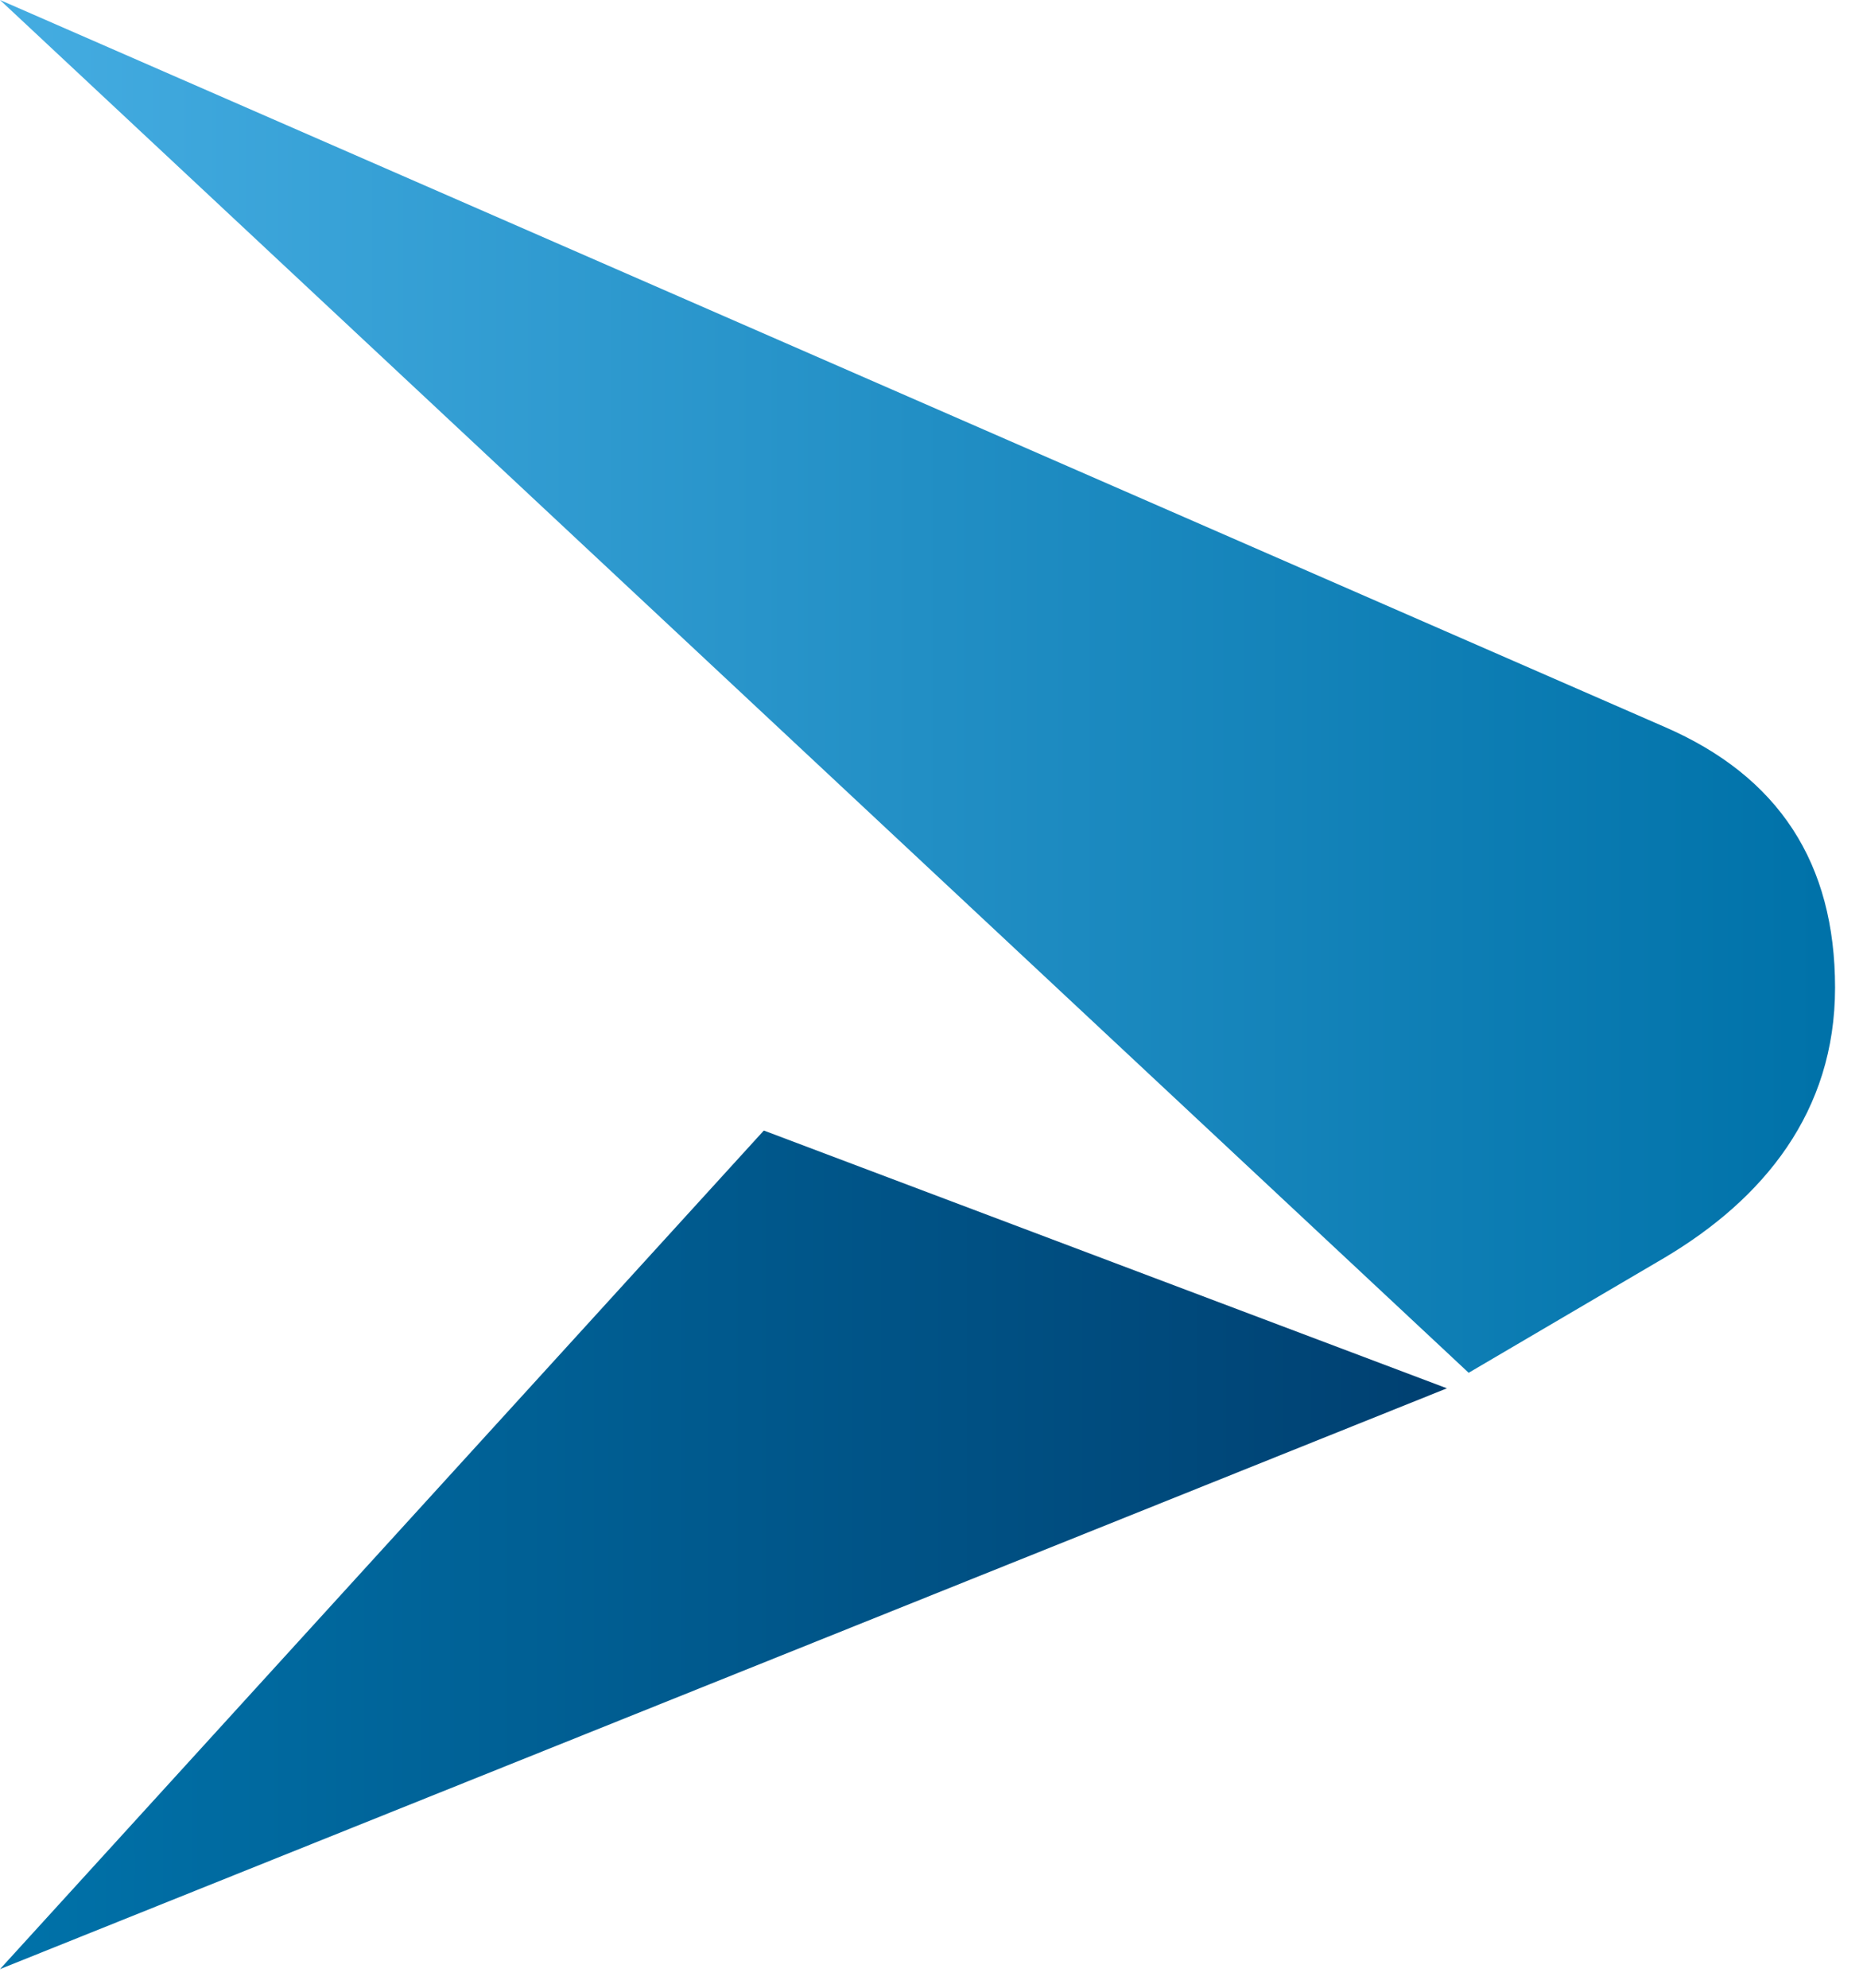 <svg xmlns="http://www.w3.org/2000/svg" width="30" height="32" viewBox="0 0 30 32">
  <defs>
    <linearGradient id="continu-a" x1="0%" x2="99.96%" y1="50.053%" y2="50.053%">
      <stop offset="0%" stop-color="#44ACE1"/>
      <stop offset="100%" stop-color="#0072A9"/>
    </linearGradient>
    <linearGradient id="continu-b" x1="0%" x2="99.955%" y1="49.967%" y2="49.967%">
      <stop offset="0%" stop-color="#0072A9"/>
      <stop offset="100%" stop-color="#004071"/>
    </linearGradient>
  </defs>
  <g fill="none">
    <path fill="url(#continu-a)" d="M26.8,20.25 C28.4,19.3 29.55,17.9 29.55,15.9 C29.55,13.9 28.65,12.5 26.8,11.7 L0,0 L23.65,22.1 L26.8,20.25 Z"/>
    <polygon fill="url(#continu-b)" points="12.3 18.2 0 31.7 23.3 22.35"/>
  </g>
</svg>
